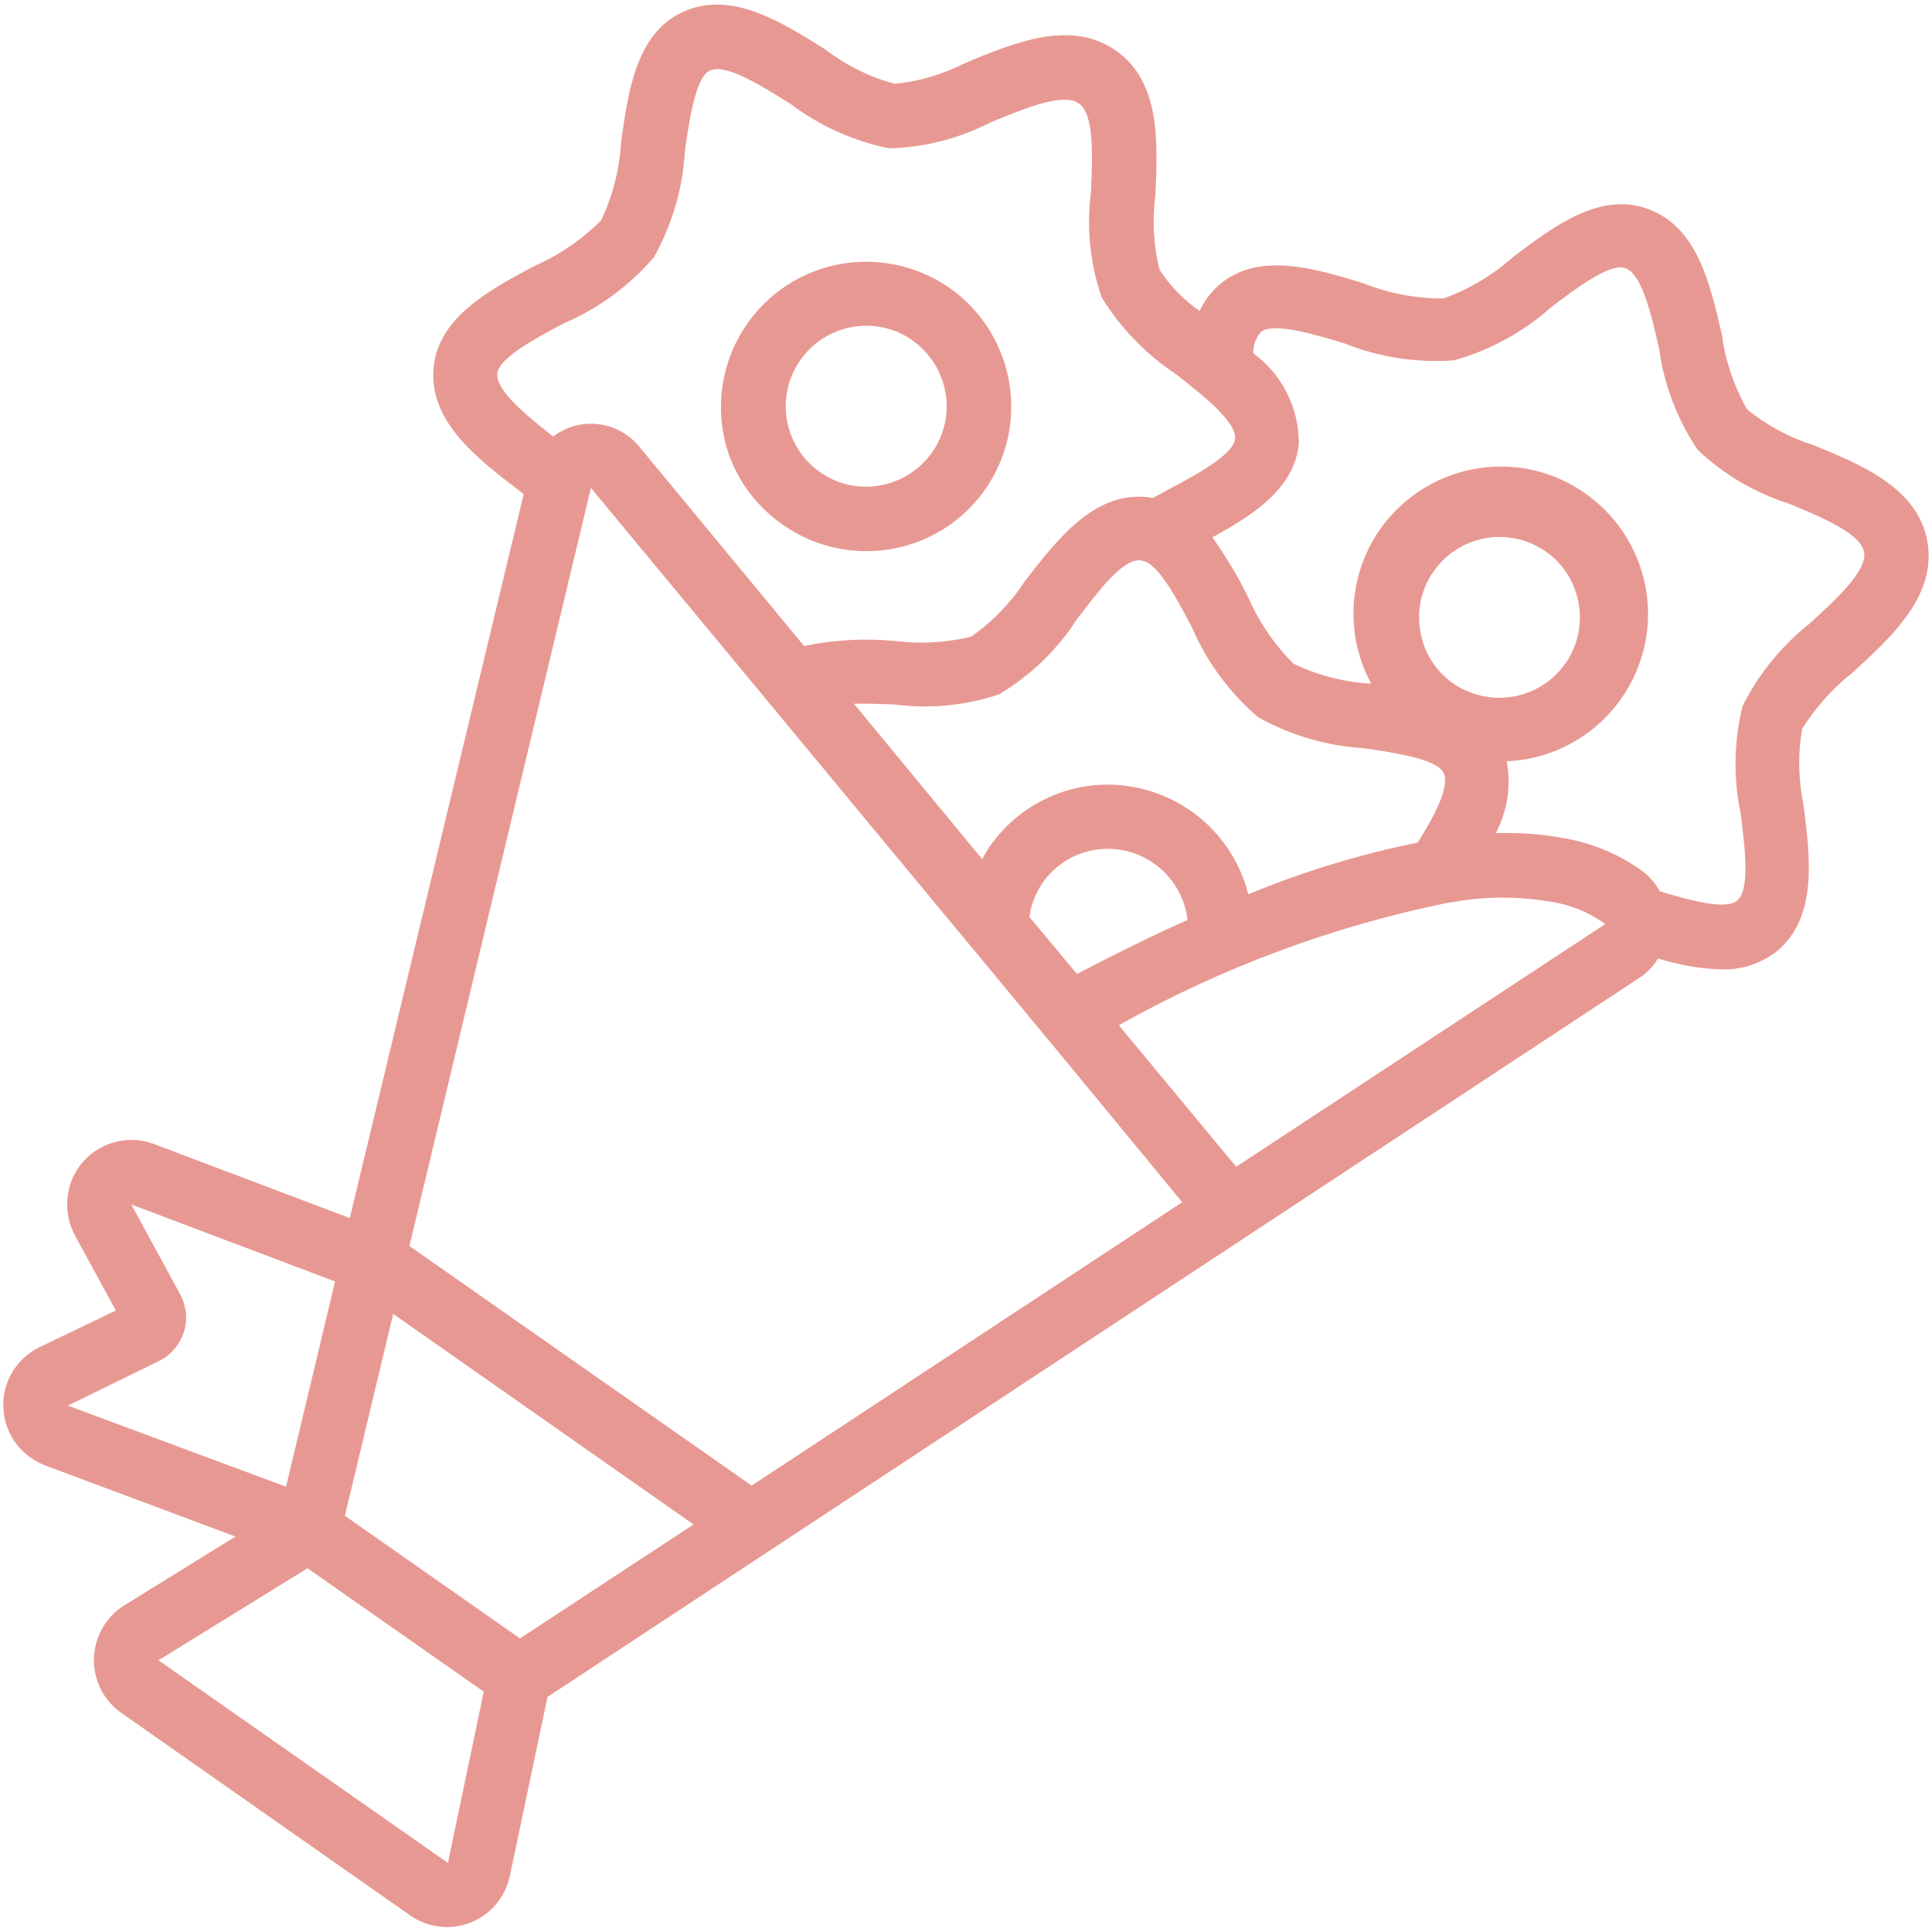 <?xml version="1.0" encoding="utf-8"?>
<!-- Generator: Adobe Illustrator 22.1.0, SVG Export Plug-In . SVG Version: 6.00 Build 0)  -->
<svg version="1.1" id="Layer_1" xmlns="http://www.w3.org/2000/svg" xmlns:xlink="http://www.w3.org/1999/xlink" x="0px" y="0px"
	 viewBox="0 0 512 512" style="enable-background:new 0 0 512 512;" xml:space="preserve" fill="#e89892">
<g id="Page-1">
	<g id="_x30_38---Flowers">
		<path id="Shape" d="M207.5,139.1c12.7,8.9,29.6,9.3,42.7,1c13.1-8.3,19.9-23.7,17.2-39s-14.3-27.5-29.5-30.8
			c-15.2-3.4-30.9,2.7-39.8,15.4c-5.9,8.3-8.2,18.7-6.5,28.7S199.1,133.3,207.5,139.1z M212.1,95.4c6.8-9.6,20.1-12,29.7-5.2
			c9.6,6.8,12,20.1,5.2,29.7c-6.8,9.6-20.1,12-29.7,5.2C207.7,118.4,205.3,105.1,212.1,95.4L212.1,95.4z"/>
		<path id="Shape_1_" d="M491,178.2c10.4-9.5,22.2-20.3,19.8-34.6c-2.5-14.2-17.3-20.4-30.4-25.7c-6.3-2-12.2-5.2-17.4-9.4
			c-3.4-6-5.7-12.6-6.6-19.4c-3.1-13.6-6.5-28.9-19.6-33.7c-12.7-4.7-25,4.5-35.8,12.7c-5.4,4.8-11.7,8.6-18.5,11
			c-7.2,0-14.4-1.3-21.1-4c-13-4-27.8-8.5-38.2,0.3c-2.2,1.9-4,4.3-5.3,7c-4.2-2.9-7.8-6.6-10.6-10.9c-1.6-6.4-2-13.1-1.1-19.7
			c0.6-14.1,1.4-30.1-10.5-38.4c-11.8-8.3-26.7-2.2-39.7,3.2c-5.9,3-12.3,5-18.9,5.6c-6.7-1.8-12.9-4.9-18.4-9.1
			c-11.8-7.4-25.1-15.8-37.8-9.9c-12.3,5.7-14.4,20.9-16.3,34.4c-0.4,7.2-2.2,14.3-5.3,20.8c-5.1,5.1-11.1,9.2-17.7,12.1
			c-12,6.4-25.6,13.7-26.7,27.1c-1.2,14,11.3,23.7,22.4,32.2l1.5,1.1L92.7,322.8l-52.1-19.7c-6.7-2.4-14.1-0.4-18.7,4.9
			c-4.6,5.4-5.4,13-2.1,19.3l10.9,20L10.5,357c-6.2,3-10,9.4-9.6,16.2c0.3,6.9,4.8,12.8,11.2,15.2l50.3,18.8L33,425.4
			c-4.9,3-7.9,8.3-8.1,14c-0.2,5.7,2.5,11.2,7.2,14.5l76.6,53.7c4.7,3.3,10.7,4,16,1.9c5.3-2.1,9.2-6.7,10.4-12.3l10-47.5
			l289.4-190.6c2-1.3,3.7-3.1,4.9-5.1c5.4,1.7,11,2.7,16.6,2.9c5.4,0.2,10.7-1.5,15-4.9c10.7-9,8.7-24.6,7-38.4
			c-1.4-6.7-1.6-13.7-0.4-20.5C481.3,187.3,485.8,182.3,491,178.2L491,178.2z M131.8,99c0.4-4.2,10.4-9.5,17.8-13.4
			c9.1-3.9,17.2-9.9,23.7-17.4c4.8-8.7,7.7-18.3,8.2-28.2c1.2-8.2,2.8-19.5,6.6-21.3c4.2-2,13.8,4.1,21.5,8.9
			c7.7,5.8,16.6,9.8,26,11.7c9.4-0.2,18.6-2.6,27-6.9c8.5-3.5,19.2-8,23.3-5c4.2,2.9,3.6,14.4,3.2,23.7c-1.2,9.3-0.2,18.7,2.8,27.6
			c5,8.2,11.8,15.2,19.8,20.5c7.1,5.6,16,12.5,15.6,17.1c-0.4,4.2-10.4,9.6-17.8,13.5c-1.3,0.7-2.7,1.5-4,2.2
			c-0.6-0.1-1.2-0.3-1.8-0.3c-13.9-1.2-23.5,11.2-32,22.2c-3.8,5.8-8.6,10.8-14.3,14.8c-6.5,1.6-13.2,2-19.8,1.2
			c-8.2-0.8-16.4-0.4-24.5,1.3l-43.5-52.6c-5.6-7.1-15.9-8.4-23-2.9C139.6,110.1,131.4,103.6,131.8,99L131.8,99z M385.1,181.1
			c-4.6-3.2-7.8-8.2-8.7-13.8c-1.1-6.2,0.6-12.6,4.7-17.4c4-4.8,10-7.6,16.3-7.6c9.2,0,17.4,5.9,20.2,14.6
			c2.9,8.7-0.1,18.3-7.5,23.8C402.7,186.2,392.6,186.3,385.1,181.1L385.1,181.1z M382.6,204.9c1.7,3.7-2.7,11.7-6.9,18.4
			c-15.4,3.1-30.4,7.7-44.9,13.7c-3.6-14.5-15.4-25.6-30.2-28.4s-29.7,3.4-38.3,15.7c-0.7,1.1-1.4,2.2-2,3.4l-34-41.2
			c3.5-0.1,7.2,0.1,10.8,0.2c9.3,1.2,18.8,0.3,27.7-2.7c8.3-5,15.4-11.8,20.6-19.9c5.5-7.1,11.9-16,16.8-15.6
			c0.4,0.1,0.9,0.2,1.3,0.3c4.1,1.7,8.7,10.5,12.4,17.5c3.9,9.1,9.9,17.2,17.4,23.7c8.7,4.9,18.4,7.7,28.3,8.3
			C369.6,199.5,380.9,201.1,382.6,204.9L382.6,204.9z M137.8,434.2l-46.4-32.5l12.8-53.5l79.6,55.8L137.8,434.2z M108.5,330.2
			l48.1-200.9l101.1,122l0.1,0.1l24.1,29.1l31.4,38.1l-114.1,75.1L108.5,330.2z M272.8,243c0.4-3.2,1.6-6.2,3.4-8.9
			c5-7.3,14-10.7,22.6-8.5c8.6,2.2,14.9,9.4,15.9,18.2c-9.4,4.2-19.1,9-29.3,14.3L272.8,243z M42.1,360.7c3.1-1.5,5.5-4.3,6.6-7.6
			c1.1-3.3,0.7-6.9-0.9-10l-13-23.9l54,20.4l-13,54.4l-57.8-21.5L42.1,360.7z M118.7,493.7L42,440l39.5-24.4l46.7,32.7L118.7,493.7z
			 M327.6,309.2l-31.1-37.5c27.4-15.4,57.1-26.4,87.9-32.6c0.7,0,1.4-0.1,2.1-0.3c8.2-1.3,16.5-1.2,24.7,0.2
			c5.1,0.8,10,2.8,14.2,5.9L327.6,309.2z M461.8,187.1c-2.3,9.3-2.5,19.1-0.5,28.5c1.1,9,2.6,20.2-1,23.1c-3,2.5-12.6-0.1-20.4-2.5
			c-1.1-1.9-2.5-3.6-4.2-5c-6.3-4.7-13.6-7.8-21.4-9.1c-5.9-1.1-11.9-1.5-17.9-1.3c3.1-5.9,4.1-12.6,2.9-19.1c1.5,0,3-0.2,4.5-0.4
			c16.8-2.7,29.9-15.9,32.5-32.7s-6.1-33.3-21.3-40.9s-33.6-4.3-45.4,7.9c-11.8,12.2-14.3,30.7-6.2,45.6c-7.1-0.4-14.1-2.2-20.6-5.3
			c-5.1-5.1-9.2-11.1-12.1-17.8c-2.7-5.5-5.9-10.7-9.4-15.7c10.9-6,21.9-13,22.9-25c0-9.4-4.5-18.3-12.1-23.8c0-2.1,0.7-4,2-5.6
			c3.2-2.7,14.2,0.6,22.2,3c9.2,3.7,19.1,5.2,29,4.5c9.6-2.7,18.4-7.5,25.8-14.1c6.6-5,15.7-11.9,19.7-10.3
			c4.4,1.6,6.9,12.6,8.9,21.4c1.3,9.5,4.8,18.7,10.2,26.7c6.8,6.5,15,11.3,24,14.2c8.5,3.5,19.2,7.9,20.1,12.9s-7.7,12.8-14.5,19
			C472,171.3,466,178.7,461.8,187.1L461.8,187.1z"/>
	</g>
</g>
</svg>
